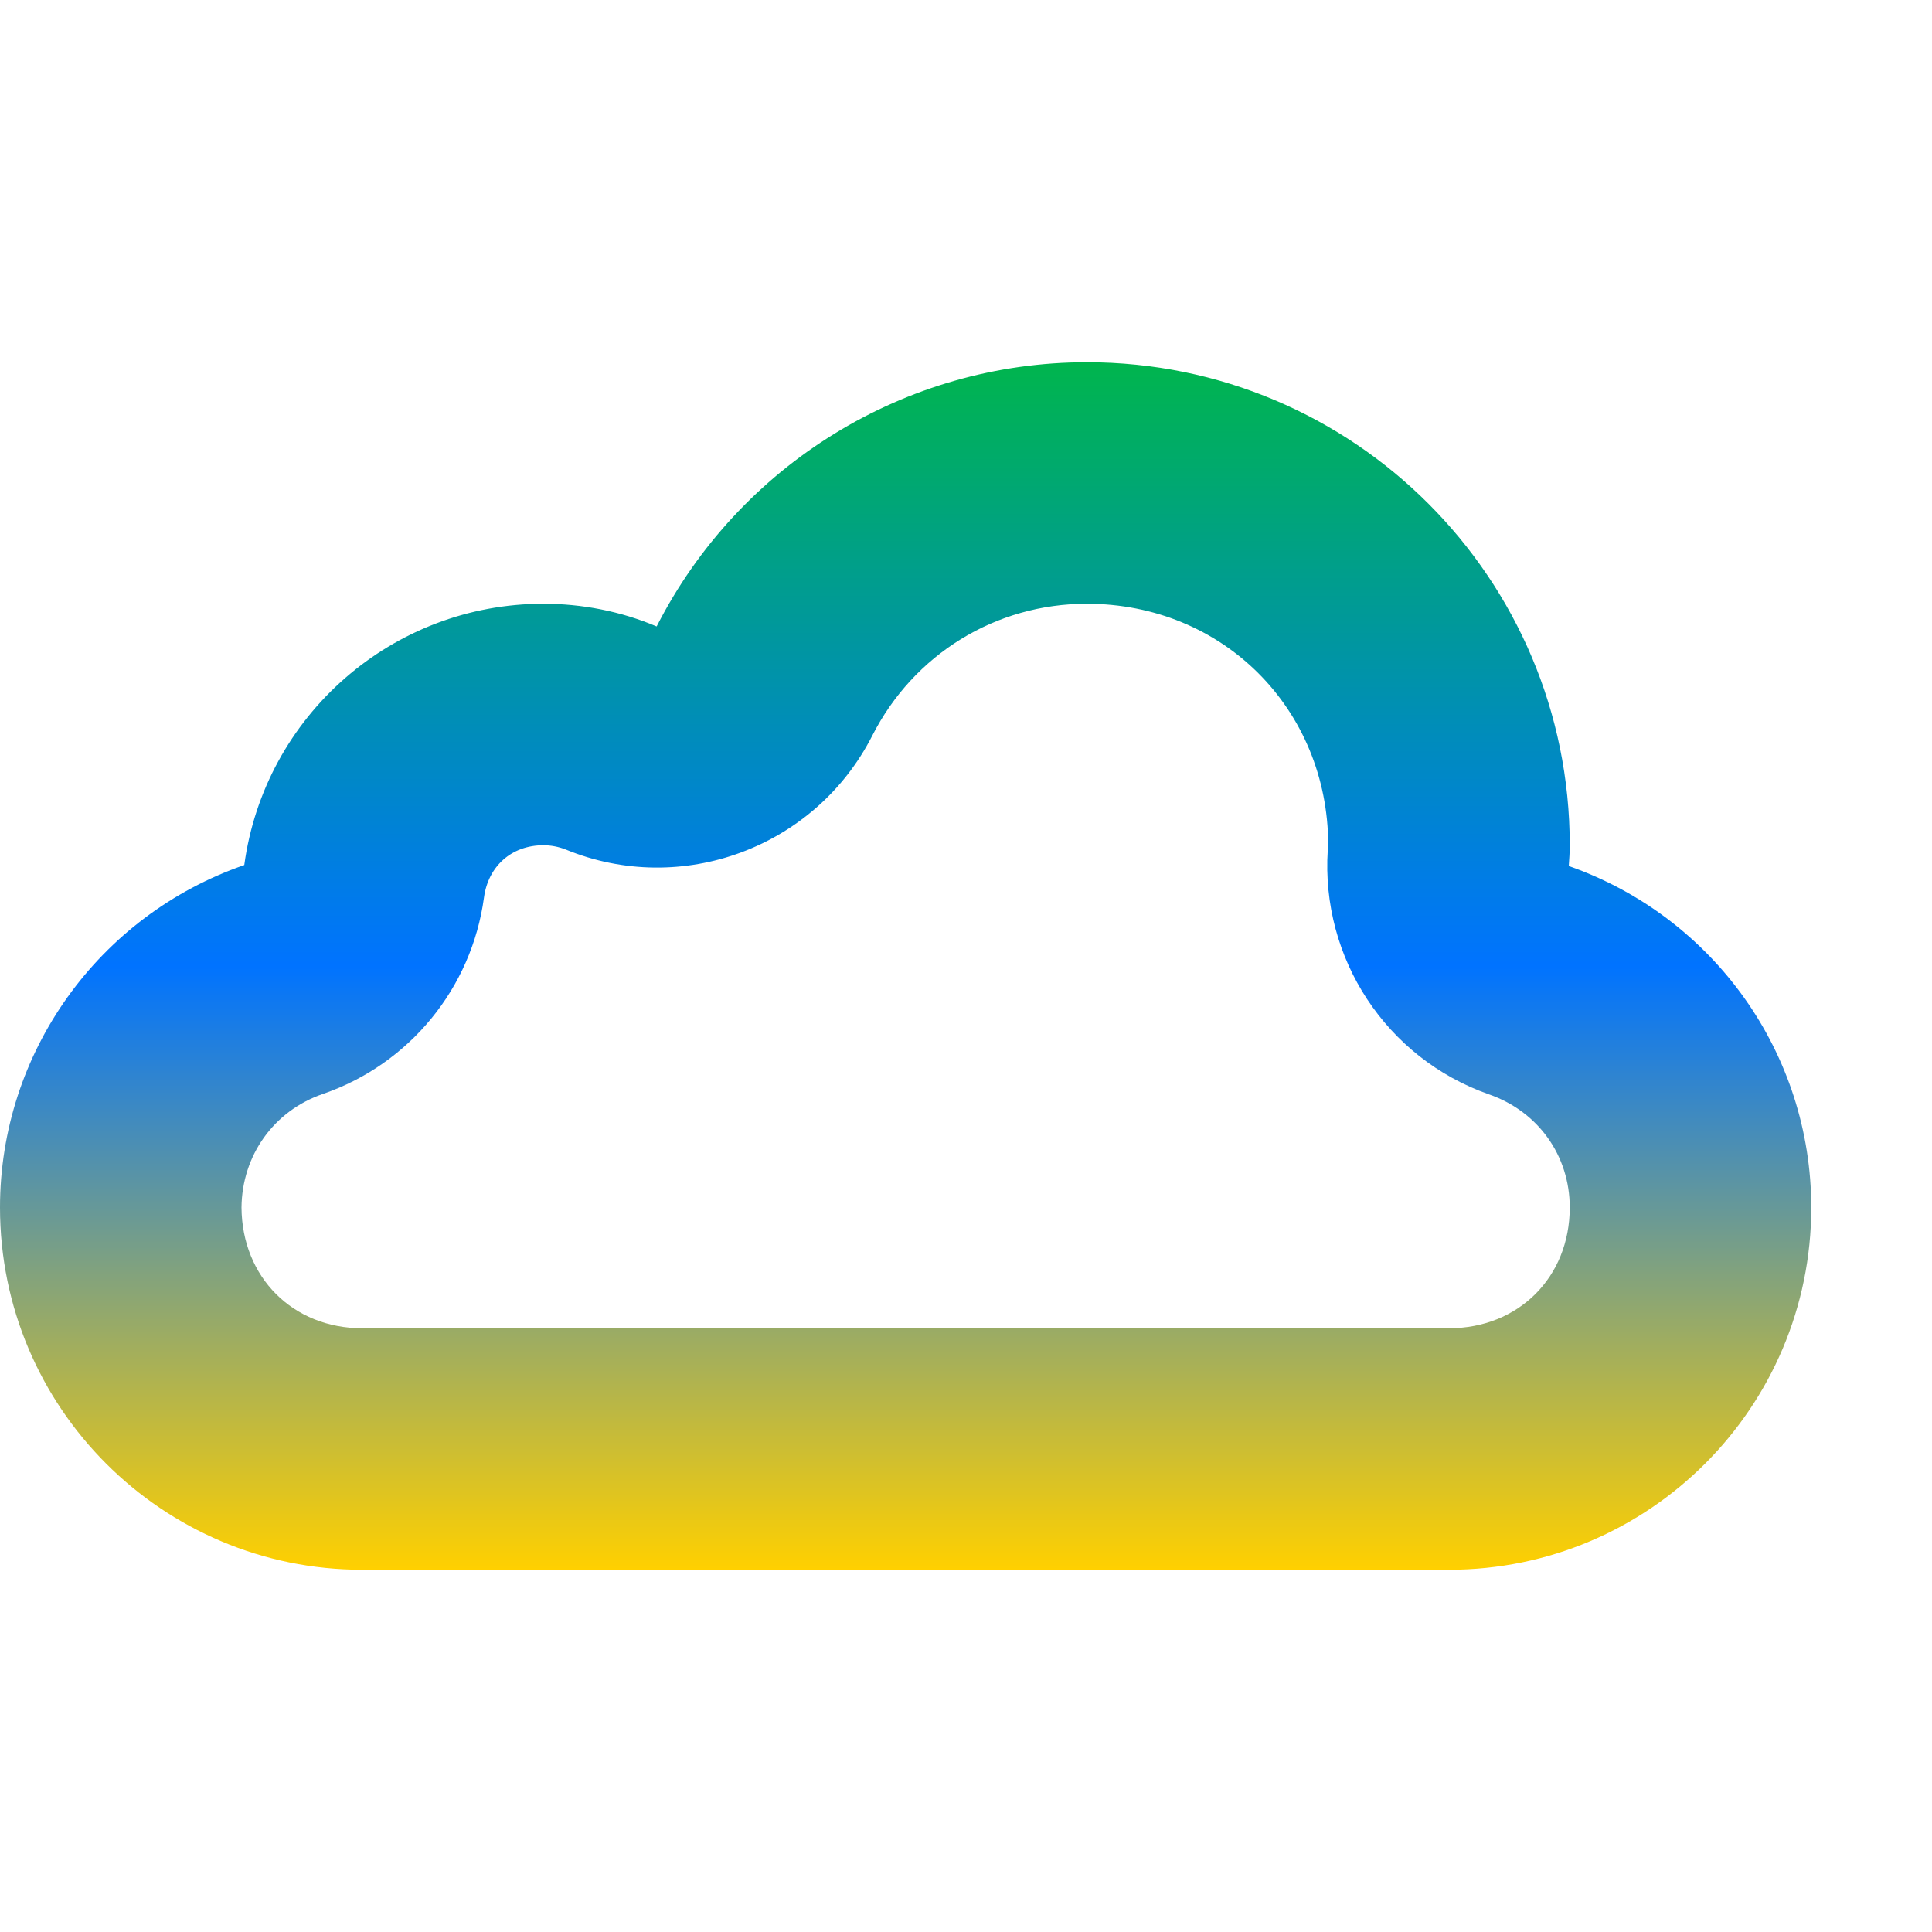 <svg xmlns="http://www.w3.org/2000/svg" xmlns:xlink="http://www.w3.org/1999/xlink" width="16" height="16" viewBox="0 0 16 16" version="1.1"><defs><linearGradient id="linear0" x1="0%" x2="0%" y1="0%" y2="100%"><stop offset="0%" style="stop-color:#00b54e; stop-opacity:1"/><stop offset="50%" style="stop-color:#0073ff; stop-opacity:1"/><stop offset="100%" style="stop-color:#ffd000; stop-opacity:1"/></linearGradient></defs><g id="surface1"><path style=" stroke:none;fill-rule:nonzero;fill:url(#linear0);fill-opacity:1;" d="M 9 3 C 7.496 3 6.121 3.848 5.438 5.188 C 5.141 5.062 4.82 5 4.5 5 C 3.25 5 2.191 5.926 2.023 7.164 C 0.816 7.582 0 8.719 0 10 C 0 11.656 1.344 13 3 13 L 12 13 C 13.656 13 15 11.656 15 10 C 15 8.727 14.195 7.594 12.992 7.172 C 12.996 7.113 13 7.059 13 7 C 13 4.789 11.211 3 9 3 Z M 9 5 C 10.129 5 10.996 5.871 11 6.996 C 10.996 7.012 10.996 7.023 10.996 7.039 C 10.938 7.938 11.48 8.762 12.328 9.062 C 12.738 9.203 13 9.57 13 10 C 13 10.578 12.574 11 12 11 L 3 11 C 2.426 11 2.004 10.578 2 10 C 2.004 9.57 2.266 9.199 2.676 9.059 C 3.391 8.812 3.906 8.184 4.008 7.434 C 4.043 7.172 4.238 7 4.5 7 C 4.562 7 4.625 7.012 4.684 7.035 C 5.645 7.43 6.75 7.02 7.223 6.094 C 7.566 5.418 8.246 5 9 5 Z M 9 5 "/></g></svg>
